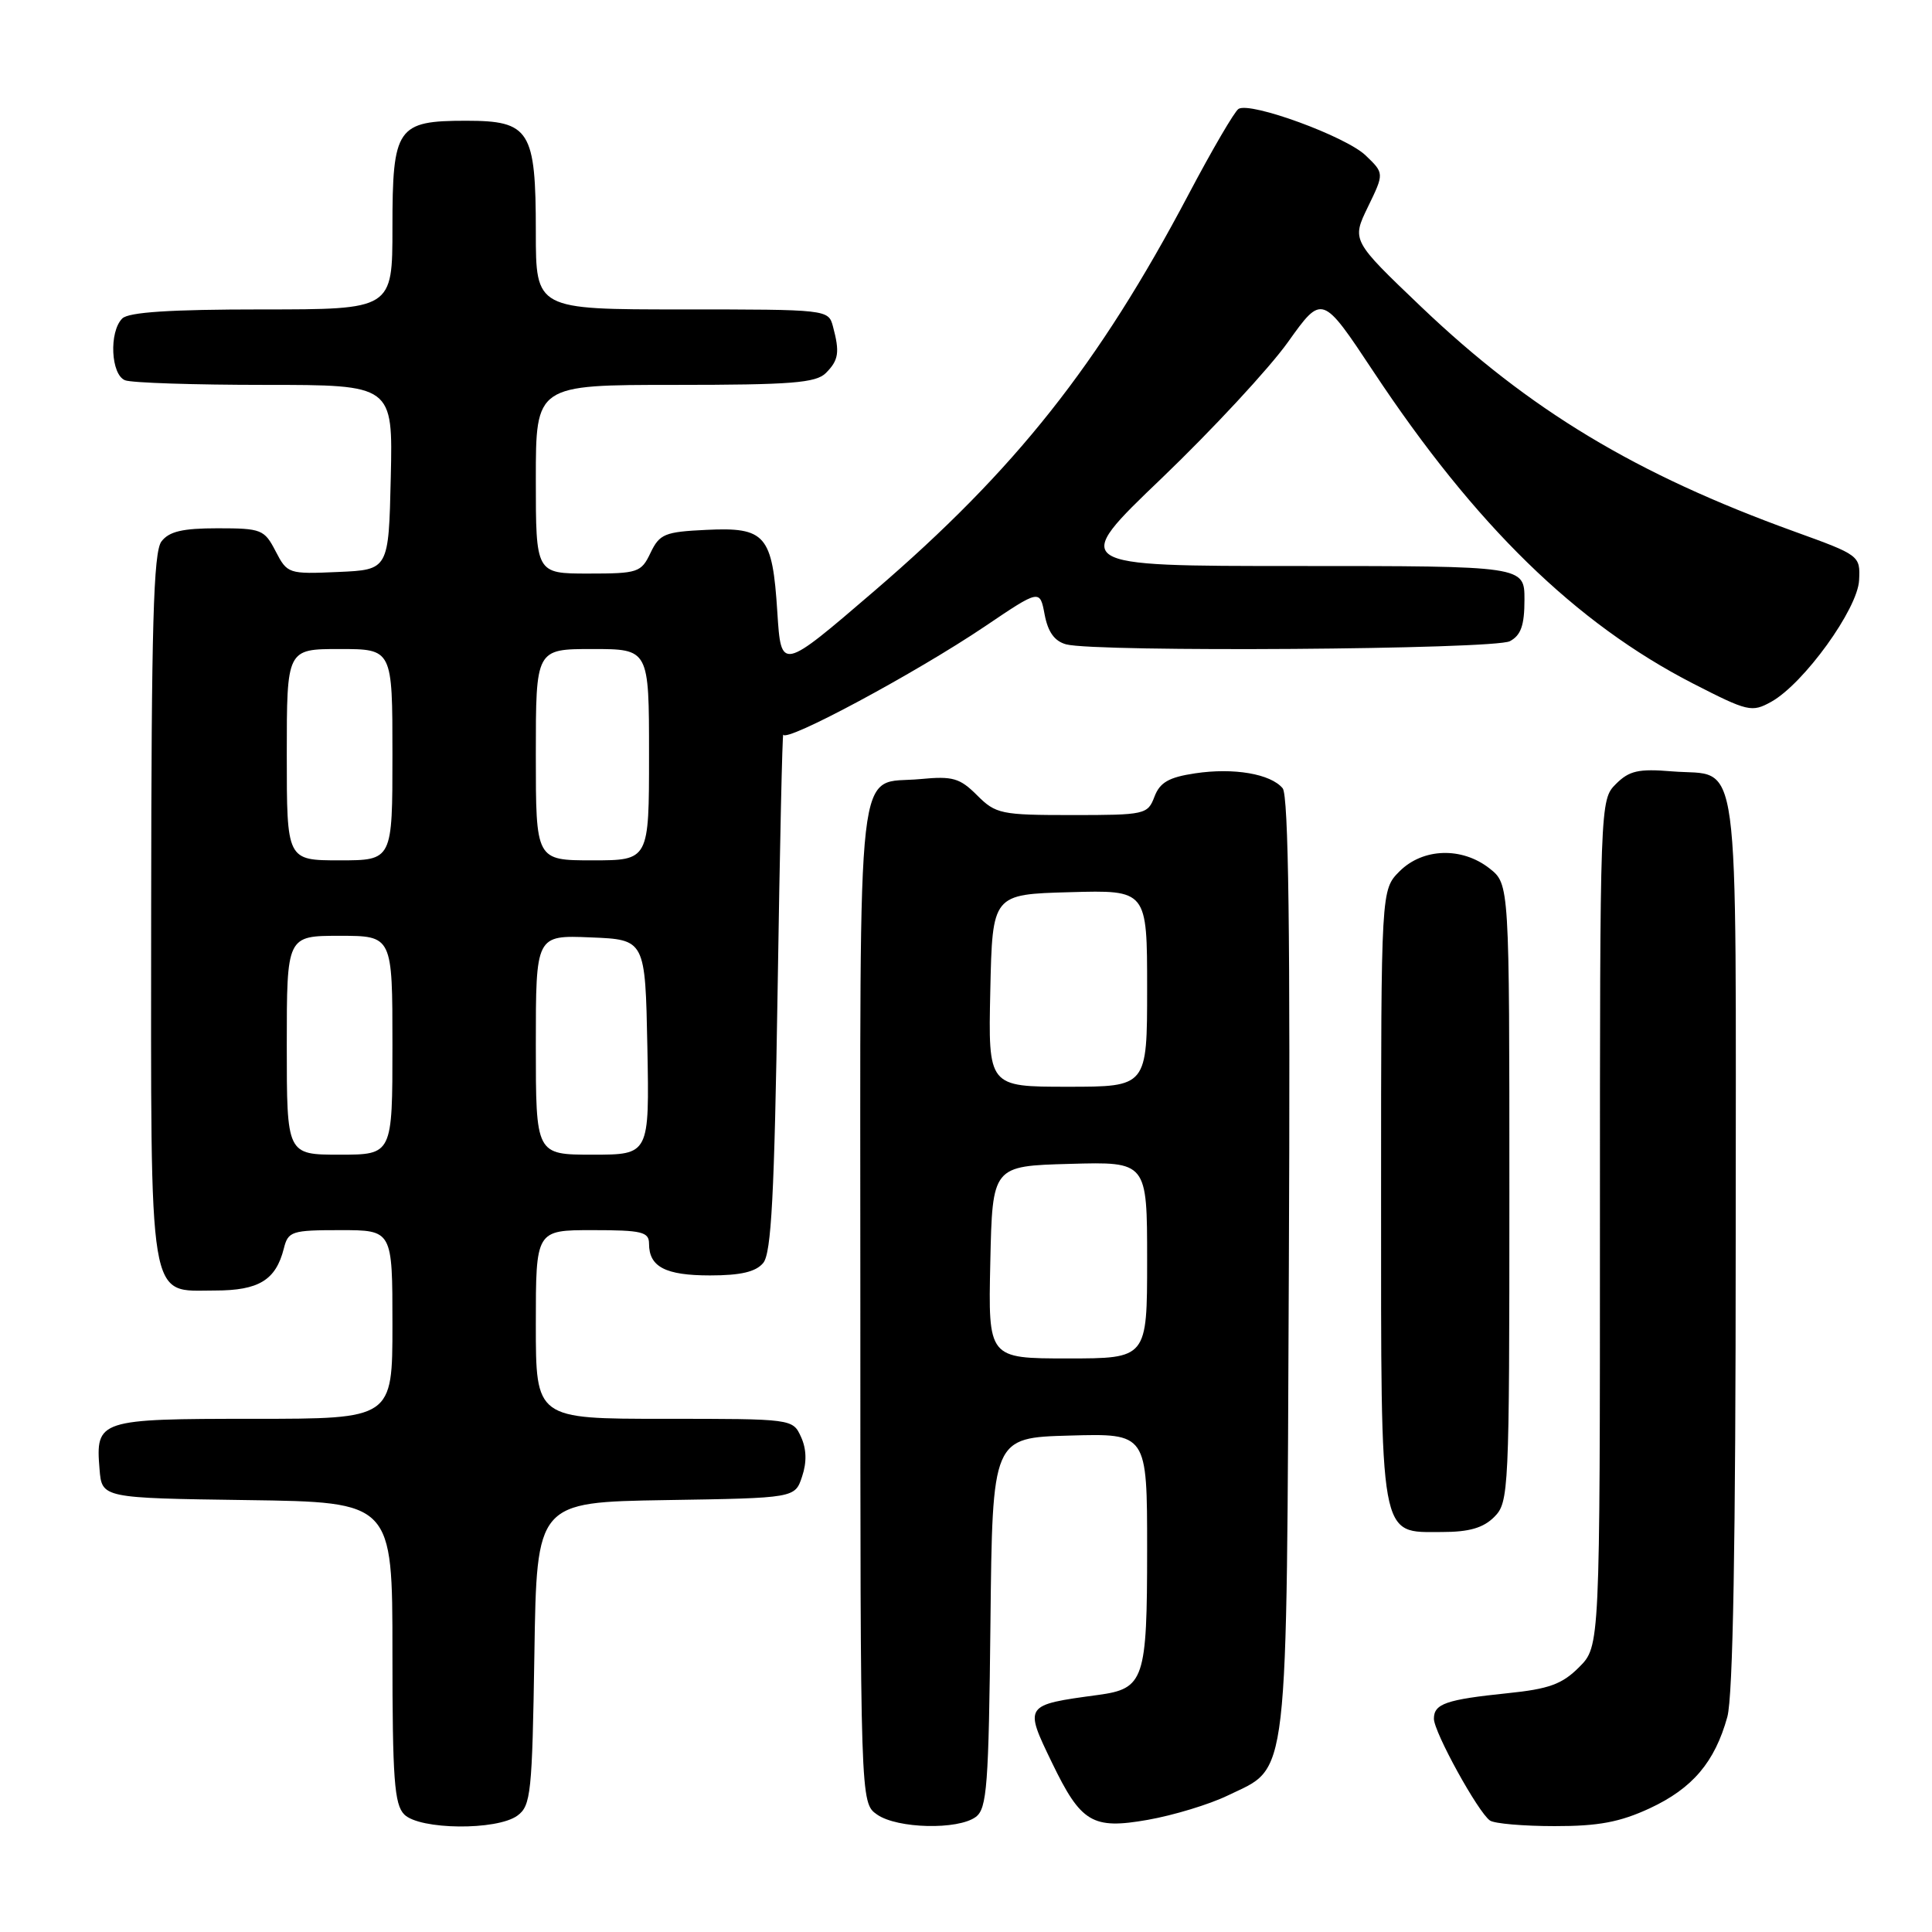 <?xml version="1.0" encoding="UTF-8" standalone="no"?>
<!DOCTYPE svg PUBLIC "-//W3C//DTD SVG 1.1//EN" "http://www.w3.org/Graphics/SVG/1.1/DTD/svg11.dtd" >
<svg xmlns="http://www.w3.org/2000/svg" xmlns:xlink="http://www.w3.org/1999/xlink" version="1.1" viewBox="0 0 256 256">
 <g >
 <path fill="currentColor"
d=" M 68.56 240.58 C 70.35 239.27 70.52 237.61 70.81 219.11 C 71.12 199.05 71.12 199.05 88.23 198.77 C 105.34 198.50 105.34 198.50 106.28 195.65 C 106.92 193.75 106.87 192.00 106.14 190.40 C 105.04 188.00 105.02 188.00 88.02 188.00 C 71.00 188.00 71.00 188.00 71.00 175.50 C 71.00 163.00 71.00 163.00 78.50 163.00 C 85.06 163.00 86.00 163.23 86.00 164.80 C 86.00 167.87 88.18 169.00 94.08 169.00 C 98.14 169.00 100.15 168.53 101.13 167.35 C 102.21 166.05 102.61 158.34 103.04 131.10 C 103.33 112.07 103.67 96.88 103.79 97.34 C 104.07 98.45 121.35 89.17 130.52 82.99 C 137.79 78.08 137.79 78.08 138.42 81.43 C 138.86 83.75 139.73 84.96 141.27 85.38 C 145.25 86.44 198.00 86.07 200.07 84.96 C 201.53 84.18 202.00 82.86 202.00 79.46 C 202.00 75.00 202.00 75.00 171.89 75.00 C 141.78 75.00 141.78 75.00 153.96 63.34 C 160.65 56.92 168.17 48.82 170.66 45.33 C 175.19 38.98 175.19 38.98 181.99 49.24 C 195.47 69.59 208.78 82.58 224.33 90.57 C 231.61 94.30 232.12 94.42 234.70 92.99 C 239.02 90.58 246.16 80.69 246.34 76.88 C 246.50 73.62 246.42 73.56 237.79 70.44 C 216.77 62.84 202.69 54.36 188.34 40.68 C 179.10 31.86 179.10 31.86 181.26 27.41 C 183.42 22.96 183.42 22.96 180.96 20.60 C 178.35 18.08 165.69 13.45 164.11 14.43 C 163.59 14.75 160.61 19.85 157.49 25.76 C 145.55 48.37 134.56 62.24 115.84 78.32 C 103.50 88.92 103.50 88.92 103.00 81.11 C 102.35 70.88 101.44 69.83 93.60 70.21 C 88.08 70.47 87.40 70.75 86.20 73.25 C 84.96 75.86 84.54 76.00 77.95 76.00 C 71.00 76.00 71.00 76.00 71.00 63.50 C 71.00 51.00 71.00 51.00 89.43 51.00 C 104.85 51.00 108.11 50.74 109.43 49.43 C 111.13 47.72 111.29 46.69 110.37 43.25 C 109.77 41.01 109.64 41.00 90.38 41.00 C 71.00 41.00 71.00 41.00 71.00 30.72 C 71.00 17.26 70.21 16.00 61.77 16.00 C 52.60 16.00 52.00 16.87 52.00 30.15 C 52.00 41.00 52.00 41.00 34.70 41.00 C 22.58 41.00 17.04 41.36 16.20 42.20 C 14.42 43.98 14.69 49.67 16.58 50.39 C 17.45 50.73 25.79 51.00 35.11 51.00 C 52.06 51.00 52.06 51.00 51.78 63.25 C 51.50 75.50 51.50 75.50 44.80 75.79 C 38.22 76.08 38.07 76.03 36.52 73.04 C 35.03 70.16 34.64 70.00 28.83 70.00 C 24.18 70.00 22.40 70.42 21.39 71.75 C 20.33 73.15 20.06 82.92 20.03 120.03 C 20.00 173.75 19.54 171.00 28.49 171.00 C 34.30 171.00 36.55 169.62 37.61 165.43 C 38.18 163.15 38.64 163.00 45.11 163.00 C 52.00 163.00 52.00 163.00 52.00 175.50 C 52.00 188.00 52.00 188.00 33.62 188.00 C 13.05 188.00 12.65 188.13 13.19 194.68 C 13.50 198.50 13.50 198.50 32.75 198.77 C 52.00 199.04 52.00 199.04 52.00 218.95 C 52.00 235.71 52.25 239.11 53.57 240.43 C 55.61 242.47 65.83 242.57 68.56 240.58 Z  M 129.30 240.75 C 130.78 239.65 131.01 236.61 131.24 215.00 C 131.50 190.50 131.50 190.50 141.75 190.22 C 152.00 189.93 152.00 189.93 152.00 205.27 C 152.00 222.63 151.62 223.76 145.50 224.59 C 135.69 225.92 135.69 225.91 139.39 233.56 C 143.24 241.53 144.75 242.43 152.08 241.14 C 155.48 240.54 160.23 239.10 162.65 237.93 C 170.88 233.94 170.46 237.54 170.78 167.64 C 170.98 123.79 170.74 105.39 169.96 104.45 C 168.37 102.54 163.48 101.70 158.36 102.47 C 154.88 102.99 153.69 103.67 152.97 105.57 C 152.08 107.92 151.72 108.00 142.07 108.00 C 132.64 108.00 131.95 107.86 129.47 105.38 C 127.18 103.09 126.24 102.82 121.96 103.23 C 113.30 104.06 114.00 98.00 114.00 172.57 C 114.00 238.89 114.00 238.89 116.22 240.44 C 118.89 242.31 126.94 242.50 129.30 240.75 Z  M 218.60 239.61 C 224.27 236.97 227.22 233.49 228.88 227.50 C 229.63 224.78 229.99 204.54 229.99 164.37 C 230.00 97.54 230.74 102.97 221.55 102.21 C 217.11 101.84 215.88 102.12 214.11 103.89 C 212.01 105.99 212.00 106.32 212.00 162.08 C 212.00 218.15 212.00 218.15 209.24 220.91 C 206.99 223.17 205.24 223.80 199.75 224.36 C 191.61 225.20 190.00 225.76 190.00 227.74 C 190.00 229.51 195.86 240.15 197.43 241.23 C 198.02 241.64 201.88 241.97 206.00 241.97 C 211.80 241.98 214.65 241.44 218.60 239.61 Z  M 198.00 201.00 C 199.93 199.07 200.00 197.67 200.00 158.07 C 200.00 117.15 200.00 117.15 197.37 115.07 C 193.71 112.20 188.55 112.36 185.45 115.45 C 183.00 117.91 183.00 117.91 183.00 158.23 C 183.00 204.69 182.70 203.00 191.06 203.00 C 194.67 203.00 196.54 202.46 198.00 201.00 Z  M 38.00 138.50 C 38.00 124.00 38.00 124.00 45.00 124.00 C 52.00 124.00 52.00 124.00 52.00 138.50 C 52.00 153.00 52.00 153.00 45.00 153.00 C 38.00 153.00 38.00 153.00 38.00 138.50 Z  M 71.00 138.46 C 71.00 123.91 71.00 123.91 78.25 124.21 C 85.50 124.50 85.50 124.50 85.78 138.75 C 86.05 153.00 86.05 153.00 78.53 153.00 C 71.00 153.00 71.00 153.00 71.00 138.46 Z  M 38.00 100.00 C 38.00 86.00 38.00 86.00 45.00 86.00 C 52.00 86.00 52.00 86.00 52.00 100.00 C 52.00 114.00 52.00 114.00 45.00 114.00 C 38.00 114.00 38.00 114.00 38.00 100.00 Z  M 71.00 100.00 C 71.00 86.00 71.00 86.00 78.50 86.00 C 86.00 86.00 86.00 86.00 86.00 100.00 C 86.00 114.00 86.00 114.00 78.50 114.00 C 71.00 114.00 71.00 114.00 71.00 100.00 Z  M 131.22 167.25 C 131.50 154.50 131.50 154.50 141.75 154.22 C 152.00 153.93 152.00 153.93 152.00 166.97 C 152.00 180.00 152.00 180.00 141.47 180.00 C 130.94 180.00 130.94 180.00 131.22 167.25 Z  M 131.22 131.25 C 131.50 118.50 131.50 118.50 141.75 118.22 C 152.00 117.93 152.00 117.93 152.00 130.97 C 152.00 144.00 152.00 144.00 141.47 144.00 C 130.94 144.00 130.94 144.00 131.22 131.25 Z "/>
</g>
</svg>